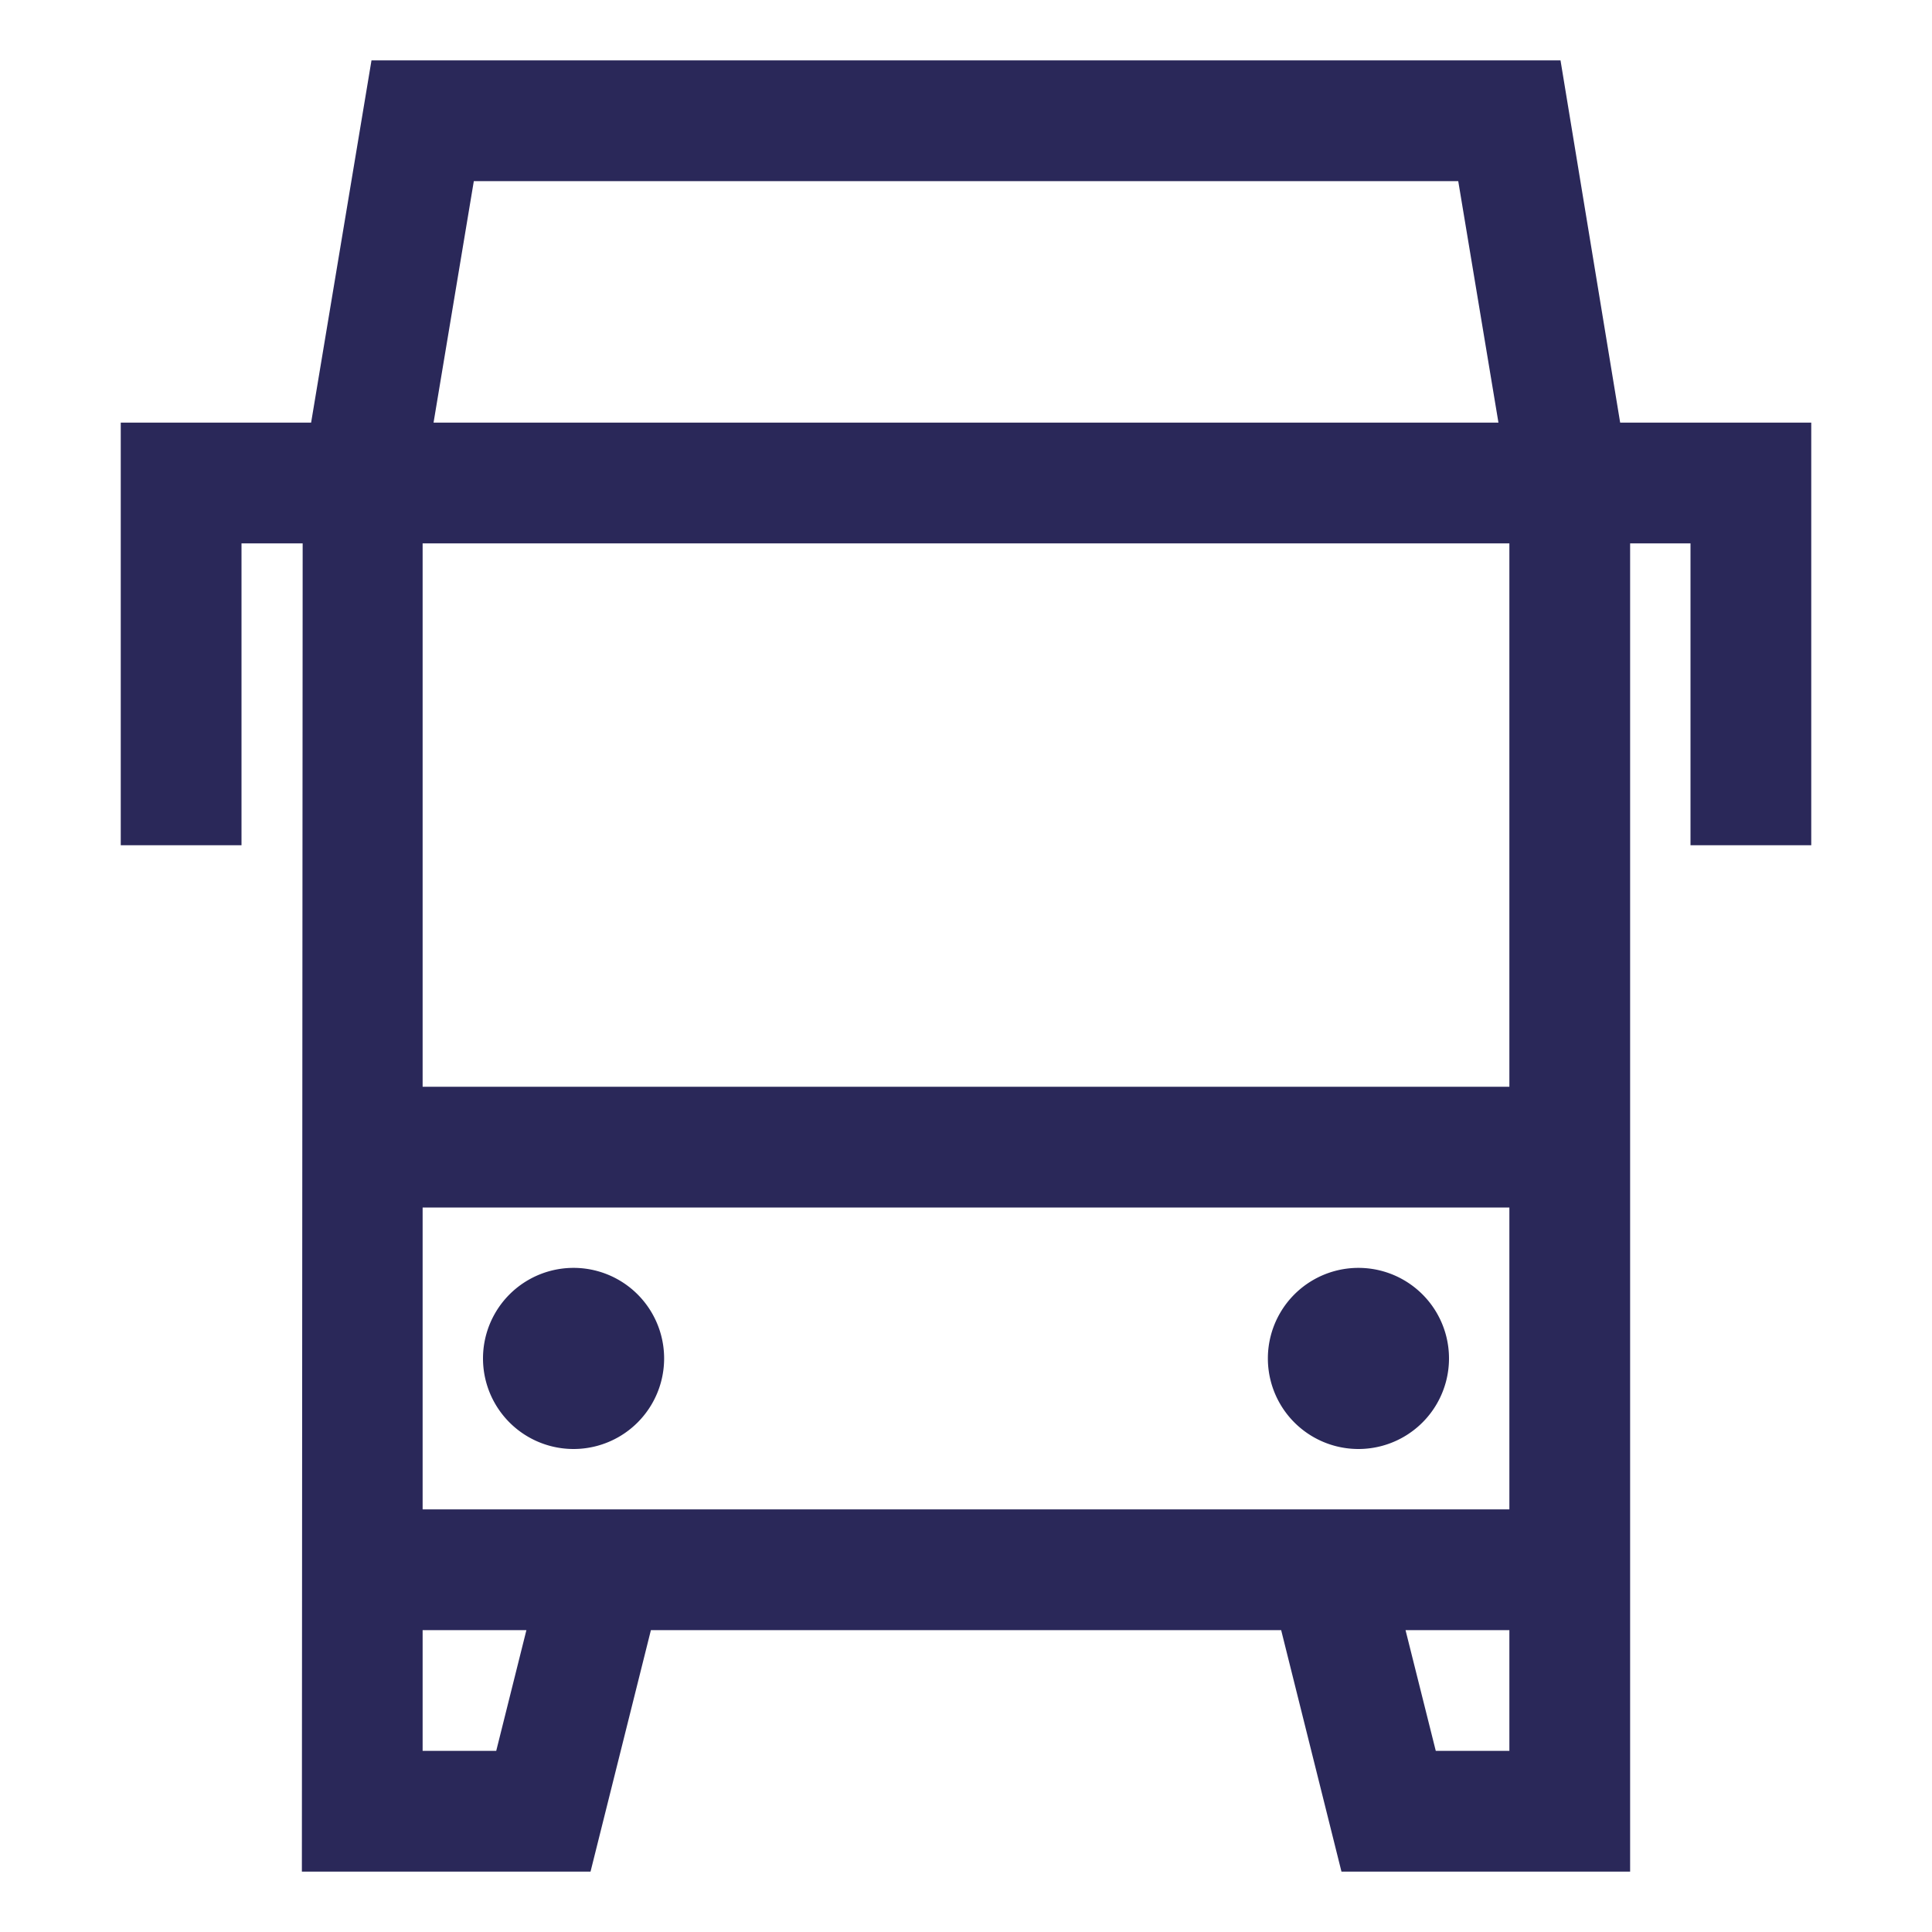 <svg xmlns="http://www.w3.org/2000/svg" id="bus" fill="none" data-category="services" viewBox="0 0 32 32">
  <g fill="#2A2859">
    <path d="M11 22.5a1.5 1.5 0 1 1-3 0 1.5 1.5 0 0 1 3 0ZM22.5 24a1.5 1.5 0 1 0 0-3 1.5 1.5 0 0 0 0 3Z" />
    <path
      d="m26.835 7-.988-6H6.153l-1 6H2v7h2V9h1.013L5 31h4.781l1-4H21.22l.999 4H27V9h1v5h2V7h-3.165ZM7 20h18v5H7v-5Zm0-2V9h18v9H7ZM24.153 3l.666 4H7.181l.667-4h16.305ZM8.219 29H7v-2h1.719l-.5 2Zm15.562 0-.501-2H25v2h-1.219Z" />
  </g>
</svg>
